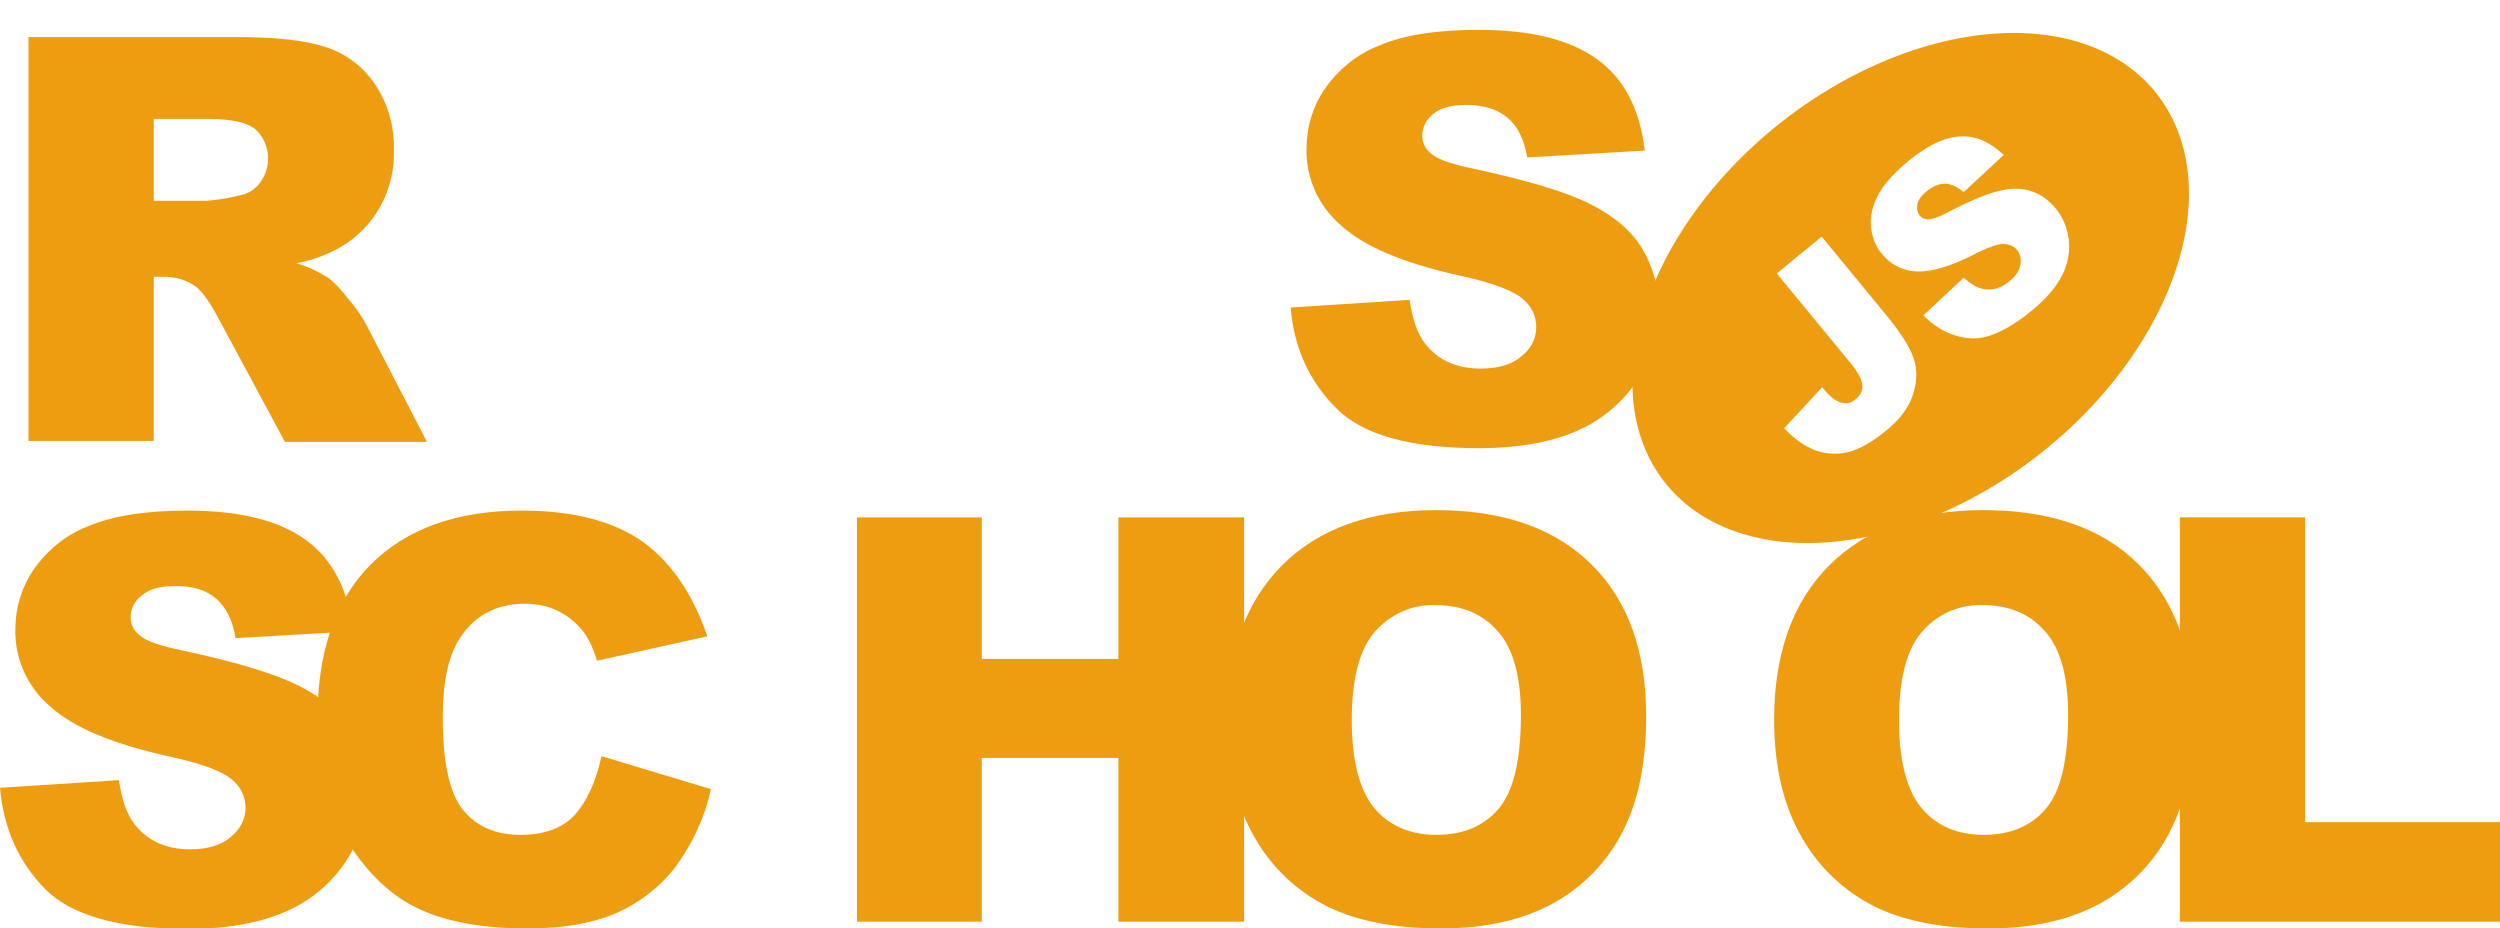 <svg version="1.1" viewBox="0 0 552.8 205.3" xmlns="http://www.w3.org/2000/svg" xmlns:xlink="http://www.w3.org/1999/xlink">
 <style>.st0{fill:#ee9d11}.st1{clip-path:url(#SVGID_2_)}.st2{clip-path:url(#SVGID_4_)}.st3{clip-path:url(#SVGID_6_)}.st4{clip-path:url(#SVGID_8_)}.st5{fill:#ee9d11;stroke:#000;stroke-width:4;stroke-miterlimit:10}.st6{clip-path:url(#SVGID_8_)}.st6,.st7{fill:#ee9d11;stroke:#ee9d11;stroke-width:4;stroke-miterlimit:10}.st8,.st9{clip-path:url(#SVGID_10_)}.st9{fill:#ee9d11;stroke:#000;stroke-width:4;stroke-miterlimit:10}</style>
 <title>rs_school_js</title>
 <g fill="#ee9d11">
  <path d="M285.4 68l26.3-1.7c.6 4.3 1.7 7.5 3.5 9.8 2.9 3.6 6.9 5.4 12.2 5.4 3.9 0 7-.9 9.1-2.8 2-1.5 3.2-3.9 3.2-6.4 0-2.4-1.1-4.7-3-6.2-2-1.8-6.7-3.6-14.1-5.2-12.1-2.7-20.8-6.3-25.9-10.9-5.1-4.3-8-10.6-7.8-17.3 0-4.6 1.4-9.2 4-13 3-4.3 7.1-7.7 12-9.6 5.3-2.3 12.7-3.5 22-3.5 11.4 0 20.1 2.1 26.1 6.4 6 4.2 9.6 11 10.7 20.3l-26 1.5c-.7-4-2.1-6.9-4.4-8.8s-5.3-2.8-9.2-2.8c-3.2 0-5.6.7-7.2 2-1.5 1.2-2.5 3-2.4 5 0 1.5.8 2.9 2 3.8 1.3 1.2 4.4 2.3 9.3 3.3 12.1 2.6 20.7 5.2 26 7.9 5.3 2.7 9.1 6 11.4 9.9 2.4 4 3.6 8.6 3.5 13.3 0 5.6-1.6 11.2-4.8 15.9-3.3 4.9-7.9 8.7-13.3 11-5.7 2.5-12.9 3.8-21.5 3.8-15.2 0-25.7-2.9-31.6-8.8S286.1 77 285.4 68zM6.3 97.6V8.2h46.1c8.5 0 15.1.7 19.6 2.2 4.4 1.4 8.3 4.3 10.9 8.2 2.9 4.3 4.3 9.3 4.2 14.5.3 8.8-4.2 17.2-11.9 21.6-3 1.7-6.3 2.9-9.7 3.5 2.5.7 5 1.9 7.2 3.3 1.7 1.4 3.1 3 4.4 4.7 1.5 1.7 2.8 3.6 3.9 5.6l13.4 25.9H63L48.2 70.2c-1.9-3.5-3.5-5.8-5-6.9-2-1.4-4.4-2.1-6.8-2.1H34v36.3H6.3zM34 44.4h11.7c2.5-.2 4.9-.6 7.3-1.2 1.8-.3 3.4-1.3 4.5-2.8 2.7-3.6 2.3-8.7-1-11.8-1.8-1.5-5.3-2.3-10.3-2.3H34v18.1zM0 174.2l26.3-1.7c.6 4.3 1.7 7.5 3.5 9.8 2.8 3.6 6.9 5.5 12.2 5.5 3.9 0 7-.9 9.1-2.8 2-1.6 3.2-3.9 3.2-6.4 0-2.4-1.1-4.7-3-6.2-2-1.8-6.7-3.6-14.2-5.2-12.1-2.7-20.8-6.3-25.9-10.9-5.1-4.3-8-10.6-7.8-17.3 0-4.6 1.4-9.2 4-13 3-4.3 7.1-7.7 12-9.6 5.3-2.3 12.7-3.5 22-3.5 11.4 0 20.1 2.1 26.1 6.4s9.5 11 10.6 20.3l-26 1.5c-.7-4-2.1-6.9-4.4-8.8-2.2-1.9-5.3-2.8-9.2-2.7-3.2 0-5.6.7-7.2 2.1-1.6 1.2-2.5 3-2.4 5 0 1.5.8 2.9 2 3.8 1.3 1.2 4.4 2.3 9.3 3.3 12.1 2.6 20.7 5.2 26 7.9 5.3 2.7 9.1 6 11.4 9.9 2.4 4 3.6 8.6 3.6 13.2 0 5.6-1.7 11.1-4.8 15.8-3.3 4.9-7.9 8.7-13.3 11-5.7 2.5-12.9 3.8-21.5 3.8-15.2 0-25.7-2.9-31.6-8.8-5.9-6-9.2-13.4-10-22.4z"/>
  <path d="m133 167.2 24.2 7.3c-1.3 6.1-4 11.9-7.7 17-3.4 4.5-7.9 8-13 10.3-5.2 2.3-11.8 3.5-19.8 3.5-9.7 0-17.7-1.4-23.8-4.2-6.2-2.8-11.5-7.8-16-14.9s-6.7-16.2-6.7-27.3c0-14.8 3.9-26.2 11.8-34.1s19-11.9 33.4-11.9c11.3 0 20.1 2.3 26.6 6.8 6.4 4.6 11.2 11.6 14.4 21l-24.4 5.4c-0.6-2.1-1.5-4.2-2.7-6-1.5-2.1-3.4-3.7-5.7-4.9s-4.9-1.7-7.5-1.7c-6.3 0-11.1 2.5-14.4 7.6-2.5 3.7-3.8 9.6-3.8 17.6 0 9.9 1.5 16.7 4.5 20.4s7.2 5.5 12.7 5.5c5.3 0 9.3-1.5 12-4.4 2.7-3.1 4.7-7.4 5.9-13zm56.5-52.8h27.6v31.3h30.2v-31.3h27.8v89.4h-27.8v-36.2h-30.2v36.2h-27.6v-89.4z"/>
  <path d="m271.3 159.1c0-14.6 4.1-26 12.2-34.1s19.5-12.2 34-12.2c14.9 0 26.3 4 34.4 12s12.1 19.2 12.1 33.6c0 10.5-1.8 19-5.3 25.7-3.4 6.6-8.7 12-15.2 15.6-6.7 3.7-15 5.6-24.9 5.6-10.1 0-18.4-1.6-25-4.8-6.8-3.4-12.4-8.7-16.1-15.2-4.1-7-6.2-15.7-6.2-26.2zm27.6 0.1c0 9 1.7 15.5 5 19.5 3.3 3.9 7.9 5.9 13.7 5.9 5.9 0 10.5-1.9 13.8-5.8s4.9-10.8 4.9-20.8c0-8.4-1.7-14.6-5.1-18.4-3.4-3.9-8-5.8-13.8-5.8-5.1-0.2-10 2-13.4 5.9s-5.1 10.4-5.1 19.5zm93.4-0.1c0-14.6 4.1-26 12.2-34.1s19.5-12.2 34-12.2c14.9 0 26.4 4 34.4 12s12.1 19.2 12.1 33.6c0 10.5-1.8 19-5.3 25.7-3.4 6.6-8.7 12-15.2 15.6-6.7 3.7-15 5.6-24.9 5.6-10.1 0-18.4-1.6-25-4.8-6.8-3.4-12.4-8.7-16.1-15.2-4.1-7-6.2-15.7-6.2-26.2zm27.6 0.1c0 9 1.7 15.5 5 19.5 3.3 3.9 7.9 5.9 13.7 5.9 5.9 0 10.5-1.9 13.8-5.8s4.9-10.8 4.9-20.8c0-8.4-1.7-14.6-5.1-18.4-3.4-3.9-8-5.8-13.8-5.8-5.1-0.2-10.1 2-13.4 5.9-3.4 3.9-5.1 10.4-5.1 19.5z"/>
  <path d="M482.1 114.4h27.6v67.4h43.1v22H482v-89.4z"/>
 </g>
 <defs>
  <ellipse id="SVGID_1_" transform="rotate(-37.001 420.46 67.88)" cx="420.5" cy="67.9" rx="63" ry="51.8"/>
 </defs>
 <clipPath id="SVGID_2_">
  <use overflow="visible" xlink:href="#SVGID_1_"/>
 </clipPath>
 <path d="m448.28 7.369a46.5 69.307 51.634 0 0-47.057 14.383 46.5 69.307 51.634 0 0-36.469 79.637 46.5 69.307 51.634 0 0 79.006 4.219 46.5 69.307 51.634 0 0 36.469-79.635 46.5 69.307 51.634 0 0-31.949-18.604zm-13.754 22.795c2.946 0.128 5.793 1.497 8.539 4.107l-8.873 8.219c-1.433-1.237-2.819-1.855-4.158-1.852-1.325-0.008-2.687 0.563-4.084 1.713-1.15 0.946-1.811 1.907-1.986 2.881-0.187 0.959 0.007 1.79 0.582 2.488 0.419 0.509 1.036 0.769 1.852 0.781 0.813 0.039 2.243-0.479 4.289-1.553 5.089-2.626 8.962-4.224 11.615-4.797 2.656-0.599 4.986-0.541 6.992 0.176 2.021 0.705 3.75 1.931 5.188 3.678 1.689 2.052 2.679 4.412 2.969 7.078 0.29 2.666-0.211 5.29-1.506 7.869-1.307 2.565-3.511 5.122-6.611 7.674-5.444 4.48-10.076 6.535-13.896 6.164-3.821-0.371-7.199-2.059-10.135-5.062l8.924-8.334c1.462 1.361 2.834 2.183 4.119 2.469 2.085 0.457 4.075-0.093 5.967-1.65 1.412-1.162 2.226-2.38 2.443-3.658 0.22-1.304-0.029-2.394-0.748-3.268-0.683-0.83-1.657-1.272-2.924-1.328-1.267-0.056-3.464 0.715-6.592 2.312-5.14 2.595-9.298 3.844-12.477 3.75-3.193-0.082-5.821-1.373-7.881-3.877-1.354-1.645-2.156-3.584-2.408-5.818-0.249-2.261 0.239-4.591 1.463-6.99 1.226-2.425 3.505-5.009 6.838-7.752 4.09-3.366 7.835-5.166 11.232-5.398 0.425-0.032 0.847-0.04 1.268-0.021zm-31.721 22.154 14.32 17.4c3.007 3.653 4.968 6.703 5.883 9.148 0.929 2.434 0.955 5.121 0.08 8.062-0.86 2.93-2.818 5.652-5.875 8.168-3.231 2.659-6.093 4.283-8.588 4.871-2.494 0.588-4.919 0.447-7.271-0.424-2.35-0.898-4.631-2.511-6.842-4.842l8.393-9.068c1.177 1.4 2.163 2.345 2.959 2.838 0.796 0.492 1.644 0.723 2.545 0.689 0.606-0.035 1.258-0.341 1.957-0.916 1.106-0.91 1.579-1.982 1.418-3.217-0.159-1.261-1.041-2.866-2.647-4.816l-16.244-19.736 9.912-8.158z" fill="#ee9d11" stroke-miterlimit="10" stroke-width="0" style="paint-order:stroke fill markers"/>
</svg>
